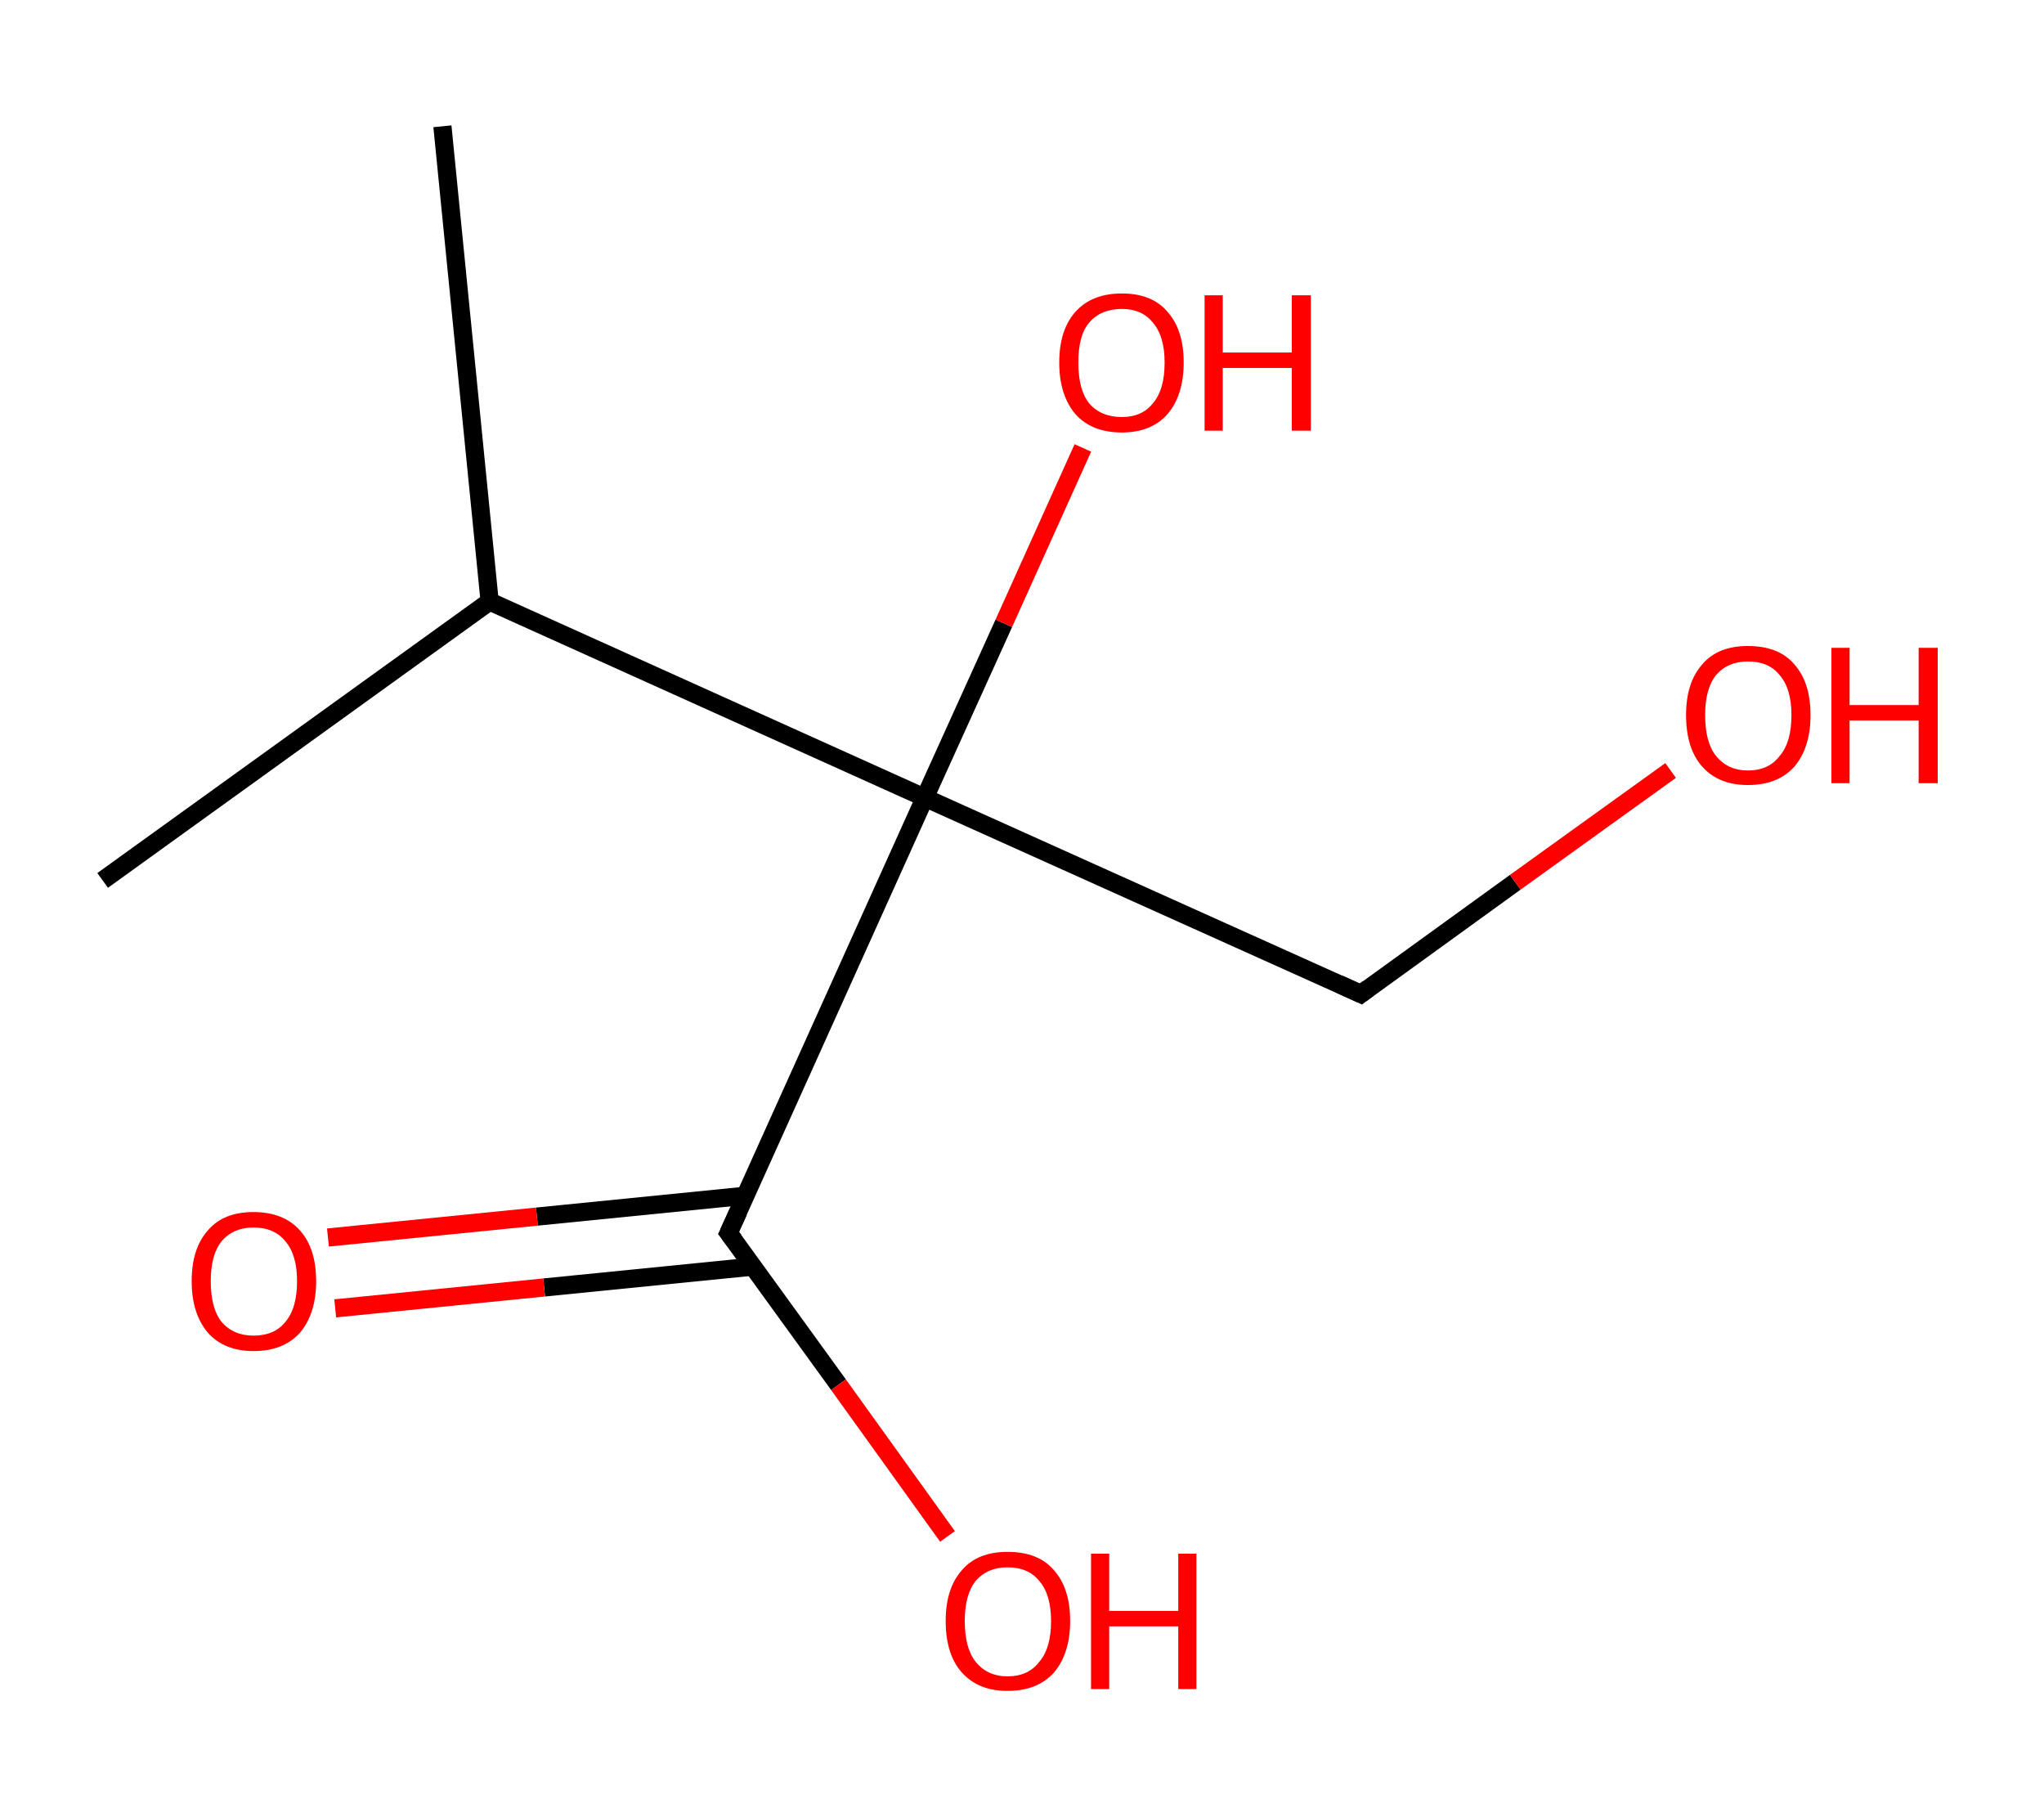 <?xml version='1.0' encoding='ASCII' standalone='yes'?>
<svg xmlns="http://www.w3.org/2000/svg" xmlns:rdkit="http://www.rdkit.org/xml" xmlns:xlink="http://www.w3.org/1999/xlink" version="1.1" baseProfile="full" xml:space="preserve" width="225px" height="200px" viewBox="0 0 225 200">
<!-- END OF HEADER -->
<rect style="opacity:1.0;fill:#FFFFFF;stroke:none" width="225.0" height="200.0" x="0.0" y="0.0"> </rect>
<path class="bond-0 atom-0 atom-1" d="M 48.7,13.9 L 53.9,66.2" style="fill:none;fill-rule:evenodd;stroke:#000000;stroke-width:2.0px;stroke-linecap:butt;stroke-linejoin:miter;stroke-opacity:1"/>
<path class="bond-1 atom-1 atom-2" d="M 53.9,66.2 L 11.3,96.9" style="fill:none;fill-rule:evenodd;stroke:#000000;stroke-width:2.0px;stroke-linecap:butt;stroke-linejoin:miter;stroke-opacity:1"/>
<path class="bond-2 atom-1 atom-3" d="M 53.9,66.2 L 101.8,87.8" style="fill:none;fill-rule:evenodd;stroke:#000000;stroke-width:2.0px;stroke-linecap:butt;stroke-linejoin:miter;stroke-opacity:1"/>
<path class="bond-3 atom-3 atom-4" d="M 101.8,87.8 L 110.5,68.6" style="fill:none;fill-rule:evenodd;stroke:#000000;stroke-width:2.0px;stroke-linecap:butt;stroke-linejoin:miter;stroke-opacity:1"/>
<path class="bond-3 atom-3 atom-4" d="M 110.5,68.6 L 119.2,49.3" style="fill:none;fill-rule:evenodd;stroke:#FF0000;stroke-width:2.0px;stroke-linecap:butt;stroke-linejoin:miter;stroke-opacity:1"/>
<path class="bond-4 atom-3 atom-5" d="M 101.8,87.8 L 149.8,109.4" style="fill:none;fill-rule:evenodd;stroke:#000000;stroke-width:2.0px;stroke-linecap:butt;stroke-linejoin:miter;stroke-opacity:1"/>
<path class="bond-5 atom-5 atom-6" d="M 149.8,109.4 L 166.8,97.1" style="fill:none;fill-rule:evenodd;stroke:#000000;stroke-width:2.0px;stroke-linecap:butt;stroke-linejoin:miter;stroke-opacity:1"/>
<path class="bond-5 atom-5 atom-6" d="M 166.8,97.1 L 183.9,84.8" style="fill:none;fill-rule:evenodd;stroke:#FF0000;stroke-width:2.0px;stroke-linecap:butt;stroke-linejoin:miter;stroke-opacity:1"/>
<path class="bond-6 atom-3 atom-7" d="M 101.8,87.8 L 80.2,135.7" style="fill:none;fill-rule:evenodd;stroke:#000000;stroke-width:2.0px;stroke-linecap:butt;stroke-linejoin:miter;stroke-opacity:1"/>
<path class="bond-7 atom-7 atom-8" d="M 82.1,131.6 L 59.1,133.9" style="fill:none;fill-rule:evenodd;stroke:#000000;stroke-width:2.0px;stroke-linecap:butt;stroke-linejoin:miter;stroke-opacity:1"/>
<path class="bond-7 atom-7 atom-8" d="M 59.1,133.9 L 36.1,136.2" style="fill:none;fill-rule:evenodd;stroke:#FF0000;stroke-width:2.0px;stroke-linecap:butt;stroke-linejoin:miter;stroke-opacity:1"/>
<path class="bond-7 atom-7 atom-8" d="M 82.9,139.4 L 59.9,141.7" style="fill:none;fill-rule:evenodd;stroke:#000000;stroke-width:2.0px;stroke-linecap:butt;stroke-linejoin:miter;stroke-opacity:1"/>
<path class="bond-7 atom-7 atom-8" d="M 59.9,141.7 L 36.9,144.0" style="fill:none;fill-rule:evenodd;stroke:#FF0000;stroke-width:2.0px;stroke-linecap:butt;stroke-linejoin:miter;stroke-opacity:1"/>
<path class="bond-8 atom-7 atom-9" d="M 80.2,135.7 L 92.3,152.4" style="fill:none;fill-rule:evenodd;stroke:#000000;stroke-width:2.0px;stroke-linecap:butt;stroke-linejoin:miter;stroke-opacity:1"/>
<path class="bond-8 atom-7 atom-9" d="M 92.3,152.4 L 104.3,169.1" style="fill:none;fill-rule:evenodd;stroke:#FF0000;stroke-width:2.0px;stroke-linecap:butt;stroke-linejoin:miter;stroke-opacity:1"/>
<path d="M 147.4,108.3 L 149.8,109.4 L 150.6,108.8" style="fill:none;stroke:#000000;stroke-width:2.0px;stroke-linecap:butt;stroke-linejoin:miter;stroke-opacity:1;"/>
<path d="M 81.3,133.3 L 80.2,135.7 L 80.8,136.5" style="fill:none;stroke:#000000;stroke-width:2.0px;stroke-linecap:butt;stroke-linejoin:miter;stroke-opacity:1;"/>
<path class="atom-4" d="M 116.6 39.9 Q 116.6 36.3, 118.4 34.3 Q 120.2 32.3, 123.5 32.3 Q 126.8 32.3, 128.5 34.3 Q 130.3 36.3, 130.3 39.9 Q 130.3 43.5, 128.5 45.6 Q 126.7 47.6, 123.5 47.6 Q 120.2 47.6, 118.4 45.6 Q 116.6 43.5, 116.6 39.9 M 123.5 45.9 Q 125.7 45.9, 126.9 44.4 Q 128.2 42.9, 128.2 39.9 Q 128.2 37.0, 126.9 35.5 Q 125.7 34.0, 123.5 34.0 Q 121.2 34.0, 119.9 35.5 Q 118.7 36.9, 118.7 39.9 Q 118.7 42.9, 119.9 44.4 Q 121.2 45.9, 123.5 45.9 " fill="#FF0000"/>
<path class="atom-4" d="M 132.6 32.5 L 134.6 32.5 L 134.6 38.8 L 142.2 38.8 L 142.2 32.5 L 144.3 32.5 L 144.3 47.4 L 142.2 47.4 L 142.2 40.5 L 134.6 40.5 L 134.6 47.4 L 132.6 47.4 L 132.6 32.5 " fill="#FF0000"/>
<path class="atom-6" d="M 185.6 78.7 Q 185.6 75.1, 187.4 73.1 Q 189.1 71.1, 192.4 71.1 Q 195.8 71.1, 197.5 73.1 Q 199.3 75.1, 199.3 78.7 Q 199.3 82.3, 197.5 84.4 Q 195.7 86.4, 192.4 86.4 Q 189.2 86.4, 187.4 84.4 Q 185.6 82.4, 185.6 78.7 M 192.4 84.8 Q 194.7 84.8, 195.9 83.2 Q 197.2 81.7, 197.2 78.7 Q 197.2 75.8, 195.9 74.3 Q 194.7 72.8, 192.4 72.8 Q 190.2 72.8, 188.9 74.3 Q 187.7 75.8, 187.7 78.7 Q 187.7 81.7, 188.9 83.2 Q 190.2 84.8, 192.4 84.8 " fill="#FF0000"/>
<path class="atom-6" d="M 201.6 71.3 L 203.6 71.3 L 203.6 77.6 L 211.2 77.6 L 211.2 71.3 L 213.3 71.3 L 213.3 86.2 L 211.2 86.2 L 211.2 79.3 L 203.6 79.3 L 203.6 86.2 L 201.6 86.2 L 201.6 71.3 " fill="#FF0000"/>
<path class="atom-8" d="M 21.1 141.0 Q 21.1 137.4, 22.9 135.4 Q 24.6 133.4, 27.9 133.4 Q 31.2 133.4, 33.0 135.4 Q 34.8 137.4, 34.8 141.0 Q 34.8 144.6, 33.0 146.7 Q 31.2 148.7, 27.9 148.7 Q 24.7 148.7, 22.9 146.7 Q 21.1 144.6, 21.1 141.0 M 27.9 147.0 Q 30.2 147.0, 31.4 145.5 Q 32.7 144.0, 32.7 141.0 Q 32.7 138.1, 31.4 136.6 Q 30.2 135.1, 27.9 135.1 Q 25.7 135.1, 24.4 136.6 Q 23.2 138.1, 23.2 141.0 Q 23.2 144.0, 24.4 145.5 Q 25.7 147.0, 27.9 147.0 " fill="#FF0000"/>
<path class="atom-9" d="M 104.1 178.4 Q 104.1 174.8, 105.9 172.8 Q 107.6 170.8, 110.9 170.8 Q 114.3 170.8, 116.0 172.8 Q 117.8 174.8, 117.8 178.4 Q 117.8 182.0, 116.0 184.1 Q 114.2 186.1, 110.9 186.1 Q 107.7 186.1, 105.9 184.1 Q 104.1 182.1, 104.1 178.4 M 110.9 184.5 Q 113.2 184.5, 114.4 182.9 Q 115.7 181.4, 115.7 178.4 Q 115.7 175.5, 114.4 174.0 Q 113.2 172.5, 110.9 172.5 Q 108.7 172.5, 107.4 174.0 Q 106.2 175.5, 106.2 178.4 Q 106.2 181.4, 107.4 182.9 Q 108.7 184.5, 110.9 184.5 " fill="#FF0000"/>
<path class="atom-9" d="M 120.1 171.0 L 122.1 171.0 L 122.1 177.3 L 129.7 177.3 L 129.7 171.0 L 131.7 171.0 L 131.7 185.9 L 129.7 185.9 L 129.7 179.0 L 122.1 179.0 L 122.1 185.9 L 120.1 185.9 L 120.1 171.0 " fill="#FF0000"/>
</svg>
